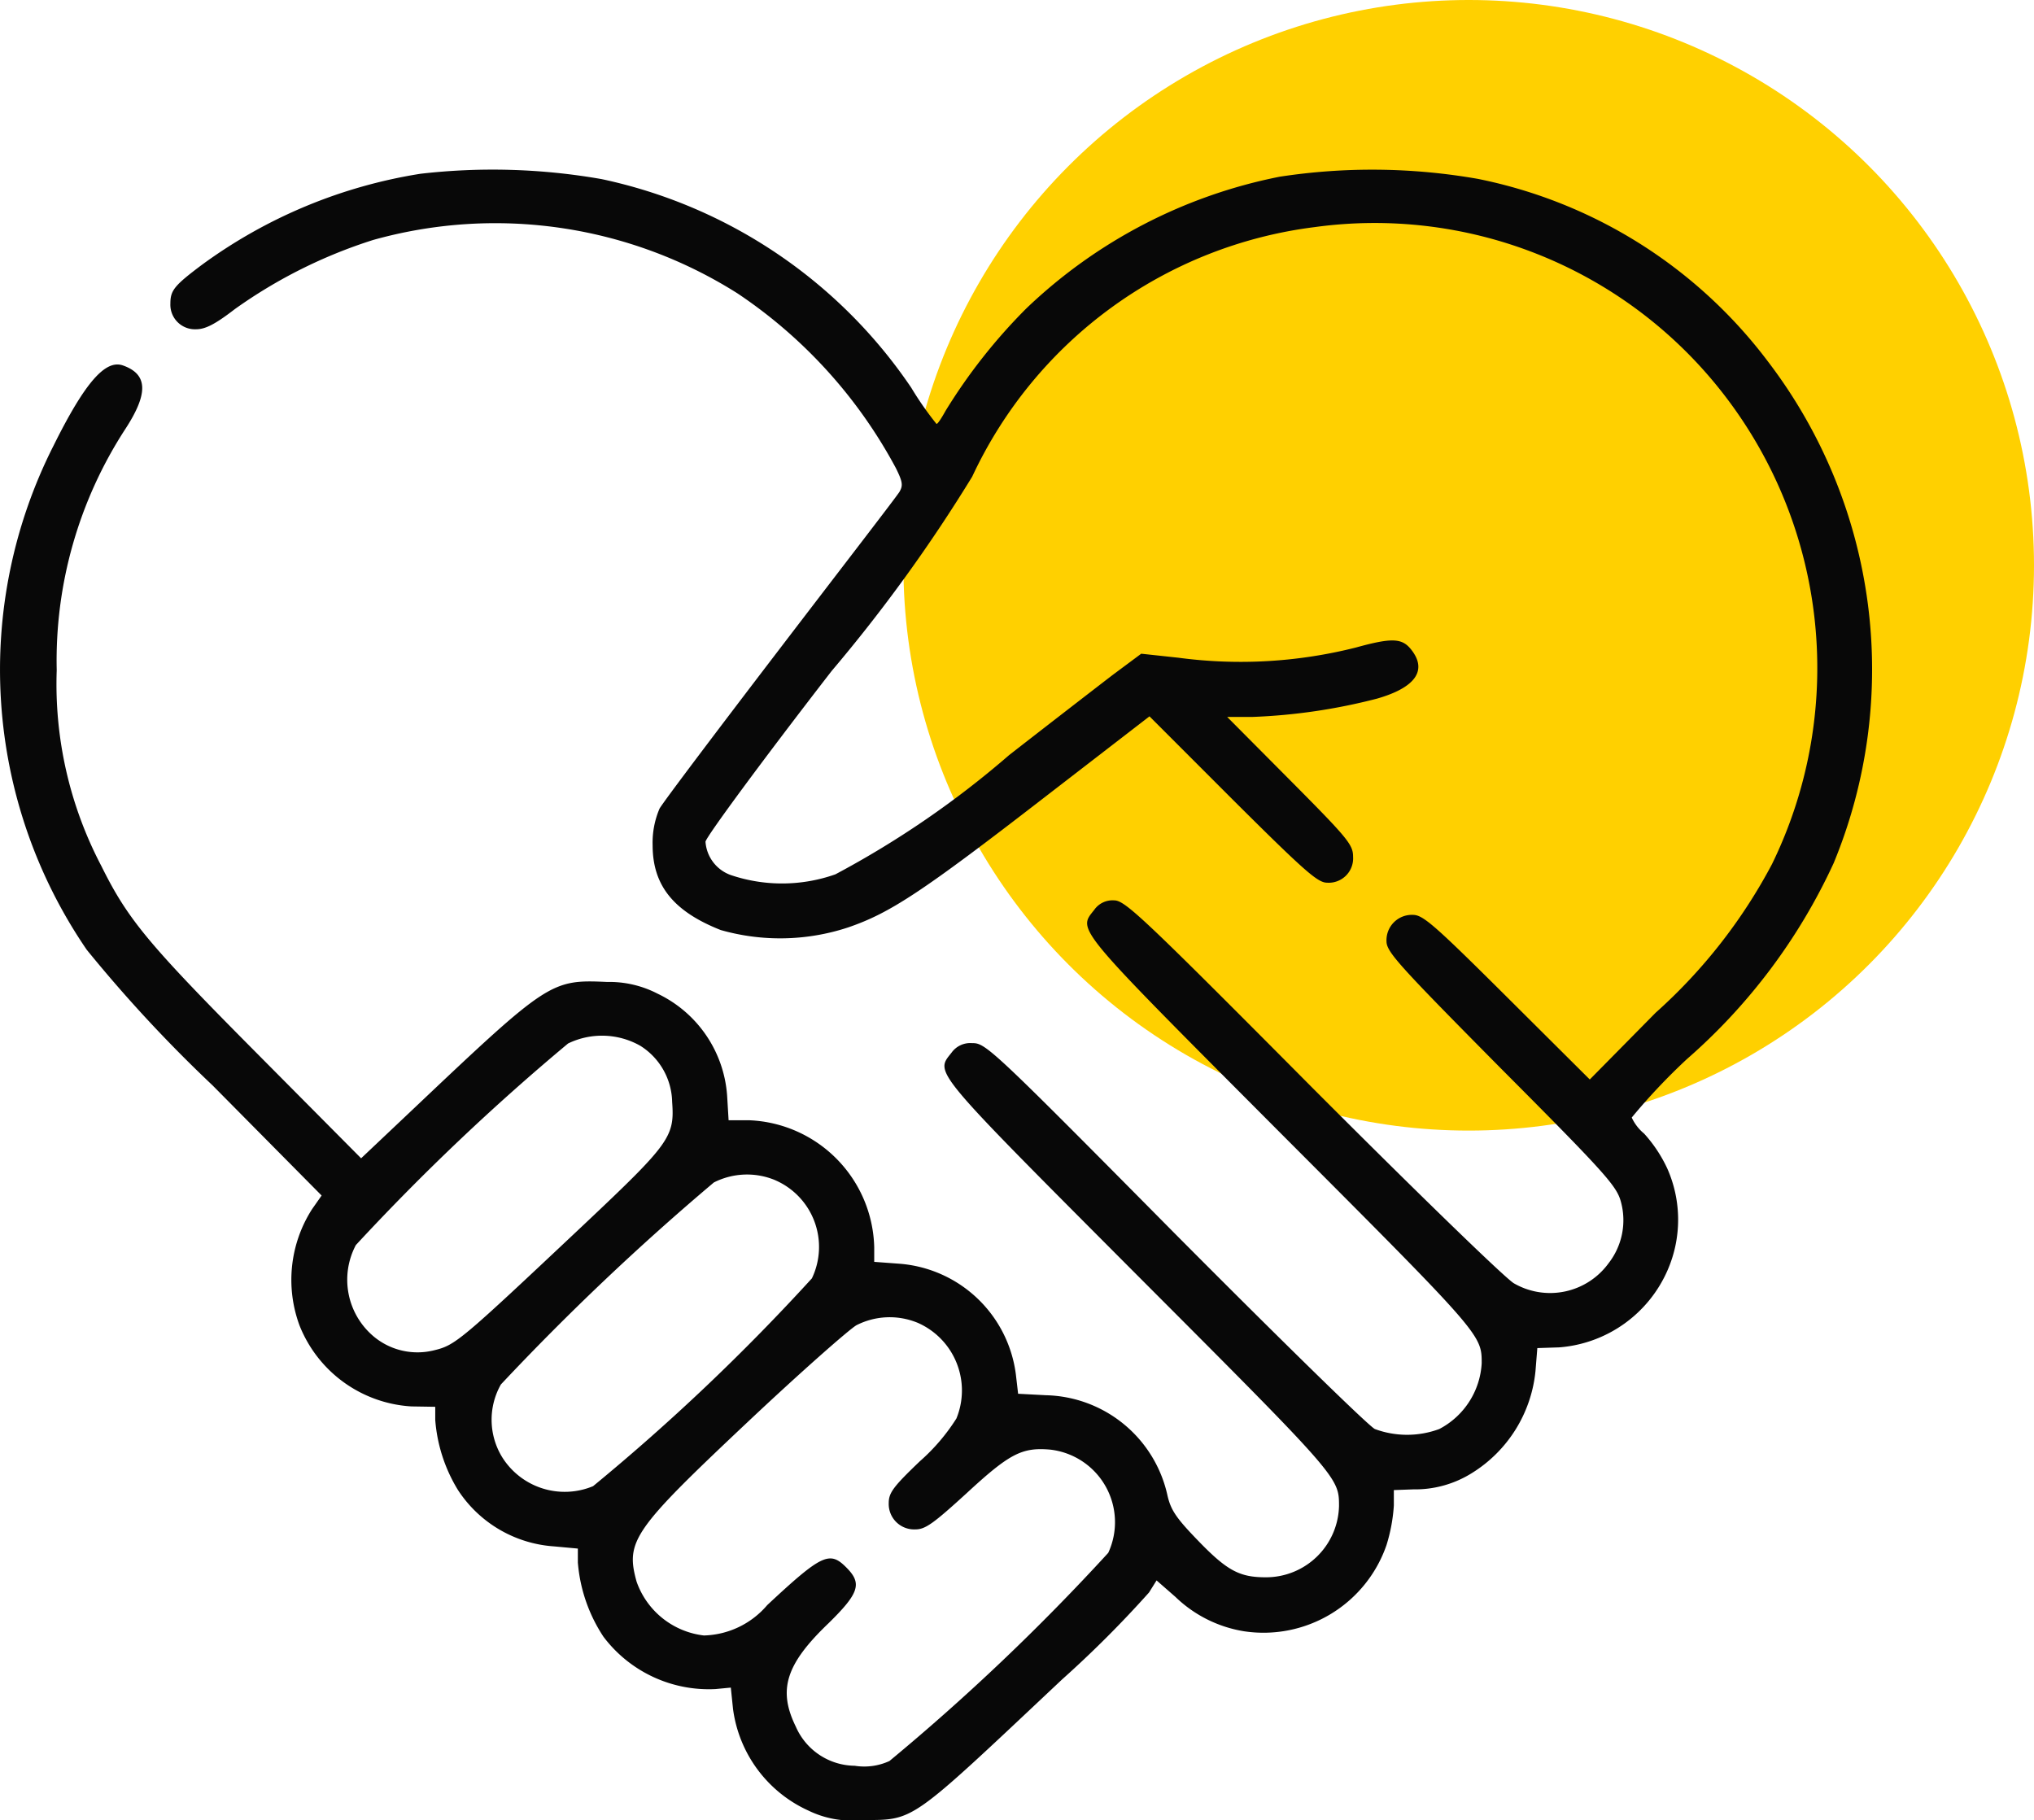 <svg xmlns="http://www.w3.org/2000/svg" width="53.971" height="48.298" viewBox="0 0 53.971 48.298">
  <g id="Group_98" data-name="Group 98" transform="translate(-1732.029 -1275)">
    <circle id="Ellipse_7" data-name="Ellipse 7" cx="15" cy="15" r="15" transform="translate(1756 1275)" fill="#ffd000"/>
    <g id="heart-handshake" transform="translate(1731.947 1761.144)">
      <path id="Path_121" data-name="Path 121" d="M11.238-481.533a13.338,13.338,0,0,0-5.8,2.417c-.738.553-.835.68-.835,1.029a.652.652,0,0,0,.68.68c.243,0,.5-.126,1.029-.534a13.137,13.137,0,0,1,3.67-1.835,12.016,12.016,0,0,1,9.669,1.417,12.893,12.893,0,0,1,4.2,4.631c.184.369.194.466.1.631-.068.117-1.5,1.971-3.155,4.136s-3.107,4.087-3.213,4.272a2.294,2.294,0,0,0-.184.971c0,1.068.553,1.757,1.806,2.252a5.752,5.752,0,0,0,3.378-.068c1.107-.379,1.942-.922,5.194-3.437l2.806-2.165,2.213,2.214c1.922,1.913,2.252,2.2,2.5,2.2a.647.647,0,0,0,.689-.689c0-.32-.136-.485-1.67-2.029l-1.67-1.68h.66a15.418,15.418,0,0,0,3.311-.485c1.019-.291,1.349-.748.913-1.3-.243-.311-.515-.32-1.466-.058a12.472,12.472,0,0,1-4.709.272l-.99-.107-.757.563c-.417.32-1.65,1.272-2.747,2.126a24.885,24.885,0,0,1-4.611,3.165,4.25,4.25,0,0,1-2.777.019,1.013,1.013,0,0,1-.67-.883c0-.107,1.5-2.146,3.349-4.534a41.5,41.5,0,0,0,3.728-5.155,11.621,11.621,0,0,1,9.087-6.621,11.707,11.707,0,0,1,10.572,4.087A11.863,11.863,0,0,1,47.1-463.213a14.161,14.161,0,0,1-3.087,3.942L42.266-457.5l-2.194-2.184c-1.942-1.932-2.233-2.184-2.5-2.184a.673.673,0,0,0-.7.7c0,.282.32.631,3.039,3.378,2.747,2.757,3.058,3.107,3.175,3.514a1.856,1.856,0,0,1-.32,1.65,1.919,1.919,0,0,1-2.514.534c-.233-.136-2.641-2.476-5.359-5.2-4.534-4.563-4.961-4.961-5.252-4.961a.591.591,0,0,0-.524.252c-.437.553-.573.388,4.932,5.912,5.34,5.349,5.349,5.359,5.349,6.116a2.1,2.1,0,0,1-1.126,1.748,2.464,2.464,0,0,1-1.709,0c-.175-.087-2.573-2.437-5.32-5.2-4.815-4.864-5.009-5.048-5.359-5.039a.61.61,0,0,0-.553.252c-.437.553-.573.388,4.932,5.912,5.34,5.349,5.349,5.359,5.349,6.116a1.938,1.938,0,0,1-1.942,1.893c-.7,0-1.029-.175-1.806-.981-.573-.592-.718-.806-.806-1.2a3.383,3.383,0,0,0-3.223-2.65l-.738-.039-.058-.5a3.375,3.375,0,0,0-3.1-2.951l-.66-.049v-.388a3.458,3.458,0,0,0-3.311-3.369h-.553l-.039-.65a3.251,3.251,0,0,0-1.845-2.709,2.783,2.783,0,0,0-1.34-.311c-1.485-.068-1.563-.019-5.1,3.33l-1.427,1.349-2.786-2.806c-2.854-2.874-3.4-3.524-4.107-4.951a10.371,10.371,0,0,1-1.184-5.194,11.268,11.268,0,0,1,1.825-6.407c.612-.942.592-1.447-.068-1.68-.466-.165-1.01.456-1.835,2.116a13.151,13.151,0,0,0,.874,13.388,37.426,37.426,0,0,0,3.34,3.6l2.893,2.922-.252.359a3.48,3.48,0,0,0-.33,3.1A3.414,3.414,0,0,0,11-448.825l.631.01v.35a4.163,4.163,0,0,0,.6,1.854,3.31,3.31,0,0,0,2.553,1.5l.631.058v.369a4.176,4.176,0,0,0,.68,1.971,3.5,3.5,0,0,0,2.971,1.388l.408-.039.058.563a3.459,3.459,0,0,0,2,2.7,2.612,2.612,0,0,0,1.408.252c1.427-.01,1.214.136,5.32-3.728a29.154,29.154,0,0,0,2.311-2.311l.2-.32.5.437a3.4,3.4,0,0,0,1.825.913,3.453,3.453,0,0,0,3.777-2.291,4.5,4.5,0,0,0,.194-1.048v-.408l.515-.019a2.838,2.838,0,0,0,1.563-.437,3.6,3.6,0,0,0,1.68-2.7l.049-.612.583-.019a3.424,3.424,0,0,0,2.874-2.049,3.349,3.349,0,0,0-.01-2.7,3.706,3.706,0,0,0-.612-.922,1.211,1.211,0,0,1-.33-.427,16.323,16.323,0,0,1,1.466-1.553,15.482,15.482,0,0,0,3.893-5.2,13.461,13.461,0,0,0-1.738-13.3,12.789,12.789,0,0,0-7.7-4.854,16.225,16.225,0,0,0-5.262-.058,13.519,13.519,0,0,0-6.728,3.5,14.789,14.789,0,0,0-2.136,2.709c-.107.194-.214.359-.243.35a8.661,8.661,0,0,1-.67-.961,13.241,13.241,0,0,0-8.213-5.534A16.737,16.737,0,0,0,11.238-481.533Zm5.844,23.145a1.8,1.8,0,0,1,.835,1.485c.068.922-.058,1.1-2.34,3.252-3.32,3.126-3.408,3.2-3.99,3.34A1.813,1.813,0,0,1,10-450.679a1.966,1.966,0,0,1-.476-2.427,60.34,60.34,0,0,1,5.631-5.349A2.06,2.06,0,0,1,17.083-458.388Zm3.553,3.553a1.93,1.93,0,0,1,.99,2.612,55.884,55.884,0,0,1-5.806,5.514,1.957,1.957,0,0,1-2.417-.777,1.9,1.9,0,0,1-.029-1.922,67.077,67.077,0,0,1,5.65-5.359A1.942,1.942,0,0,1,20.636-454.835Zm3.786,3.786a1.961,1.961,0,0,1,1.039,2.544,5.237,5.237,0,0,1-.971,1.136c-.7.67-.825.835-.825,1.107a.675.675,0,0,0,.709.7c.262,0,.476-.155,1.359-.961,1.136-1.049,1.466-1.223,2.223-1.155a1.938,1.938,0,0,1,1.534,2.738,58.145,58.145,0,0,1-5.806,5.524,1.6,1.6,0,0,1-.922.126,1.725,1.725,0,0,1-1.563-1.039c-.476-.971-.272-1.65.864-2.738.816-.8.9-1.058.485-1.476-.447-.456-.65-.369-2.107.99a2.285,2.285,0,0,1-1.68.806,2.156,2.156,0,0,1-1.786-1.427c-.3-1.078-.087-1.379,2.932-4.223,1.379-1.3,2.689-2.456,2.9-2.582A1.942,1.942,0,0,1,24.422-451.048Z" transform="translate(0 0)" fill="#080808"/>
    </g>
  </g>
</svg>
